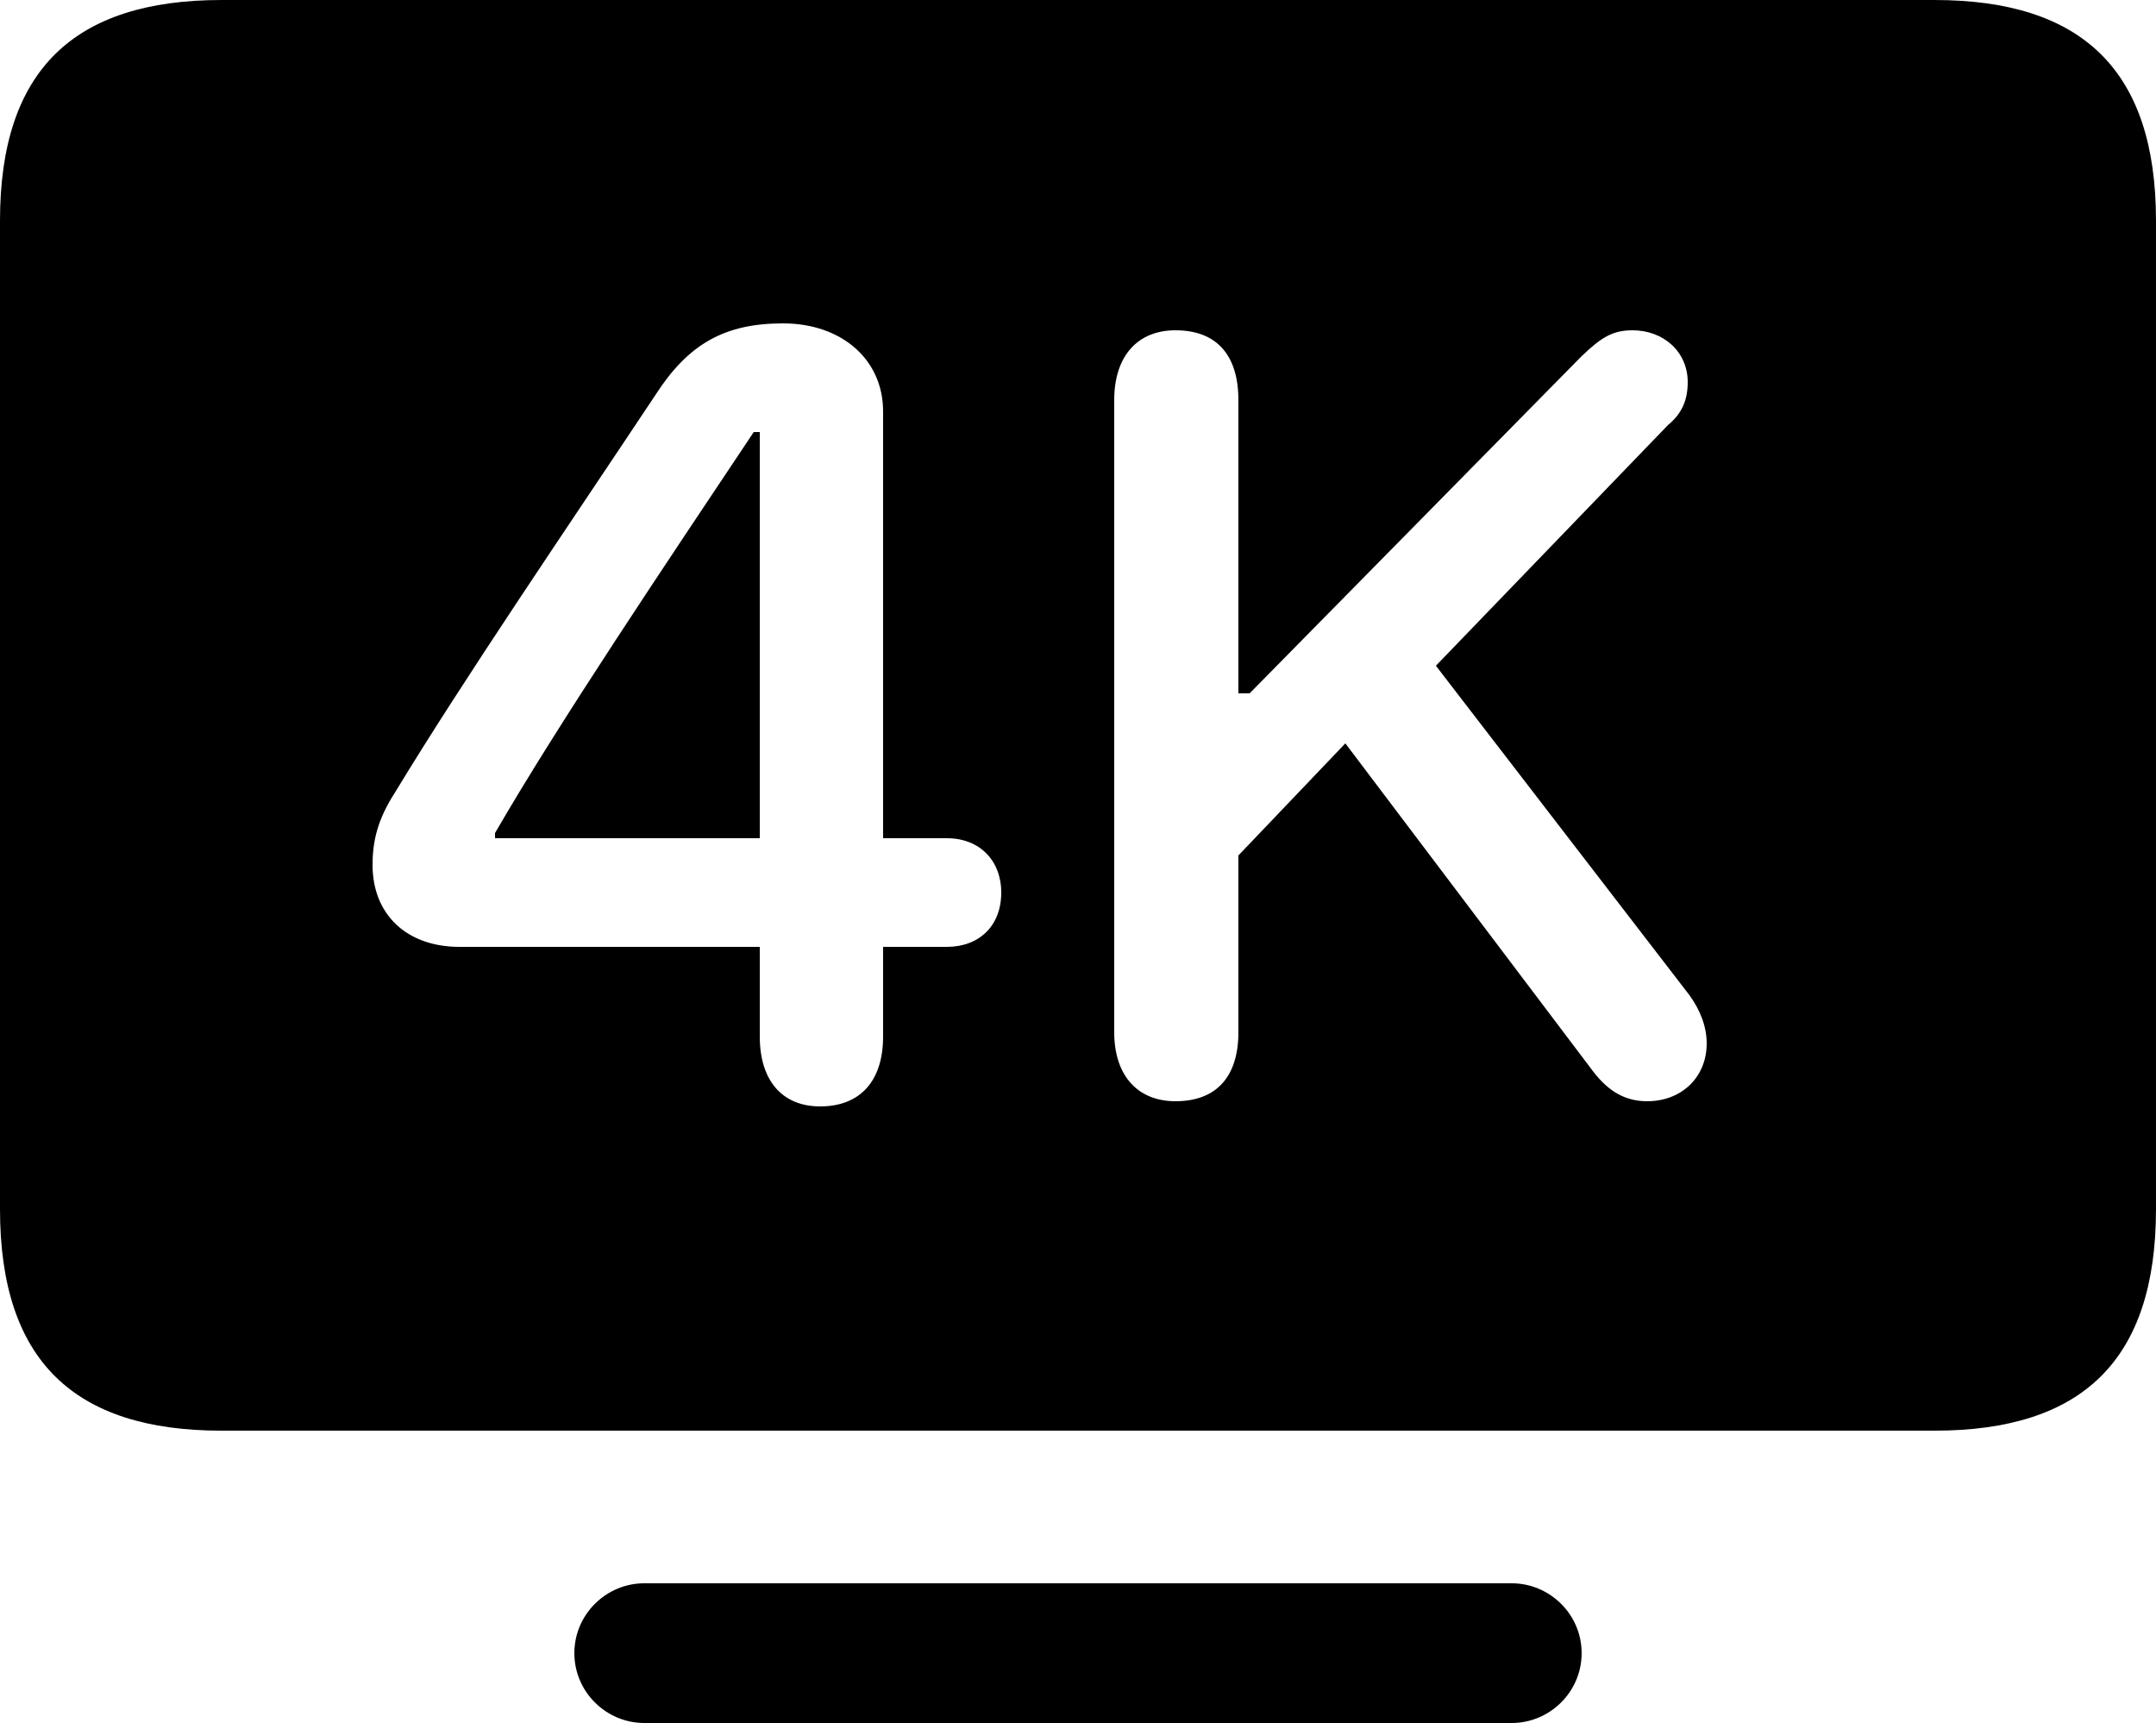 <?xml version="1.0" encoding="UTF-8" standalone="no"?>
<svg xmlns="http://www.w3.org/2000/svg"
     width="1220.703" height="975.586"
     viewBox="0 0 1220.703 975.586"
     fill="currentColor">
  <path d="M125.488 810.062H1095.218C1178.708 810.062 1220.698 770.512 1220.698 684.572V125.002C1220.698 39.552 1178.708 0.002 1095.218 0.002H125.488C41.988 0.002 -0.002 39.552 -0.002 125.002V684.572C-0.002 770.512 41.988 810.062 125.488 810.062ZM464.358 626.462C442.868 626.462 430.178 611.812 430.178 586.912V536.132H260.258C229.978 536.132 210.938 517.582 210.938 489.742C210.938 476.072 213.868 463.862 223.628 448.732C262.698 384.282 321.778 297.852 371.098 223.632C389.648 194.822 410.158 183.102 443.358 183.102C476.558 183.102 499.998 203.612 499.998 232.912V474.612H536.128C554.688 474.612 566.898 487.302 566.898 505.372C566.898 524.412 554.198 536.132 536.128 536.132H499.998V586.912C499.998 612.302 486.818 626.462 464.358 626.462ZM665.528 623.532C644.038 623.532 630.858 608.882 630.858 584.472V226.562C630.858 201.662 644.038 187.012 665.528 187.012C688.968 187.012 701.168 201.172 701.168 226.562V392.582H707.518L895.508 201.662C906.738 190.922 913.088 187.012 924.318 187.012C941.898 187.012 955.568 199.222 955.568 216.312C955.568 226.072 952.638 233.882 944.338 240.722L812.988 376.952L956.538 563.472C962.888 572.262 966.308 581.542 966.308 590.822C966.308 609.862 952.148 623.532 932.618 623.532C920.898 623.532 911.128 618.652 901.858 606.442L761.718 420.902L701.168 484.372V584.472C701.168 609.372 688.968 623.532 665.528 623.532ZM430.178 474.612V244.632H426.758C376.948 319.332 316.408 409.182 280.278 471.682V474.612ZM364.748 975.582H855.958C877.438 975.582 895.508 958.012 895.508 936.032C895.508 914.062 877.438 896.482 855.958 896.482H364.748C343.258 896.482 325.198 914.062 325.198 936.032C325.198 958.012 343.258 975.582 364.748 975.582Z"/>
</svg>